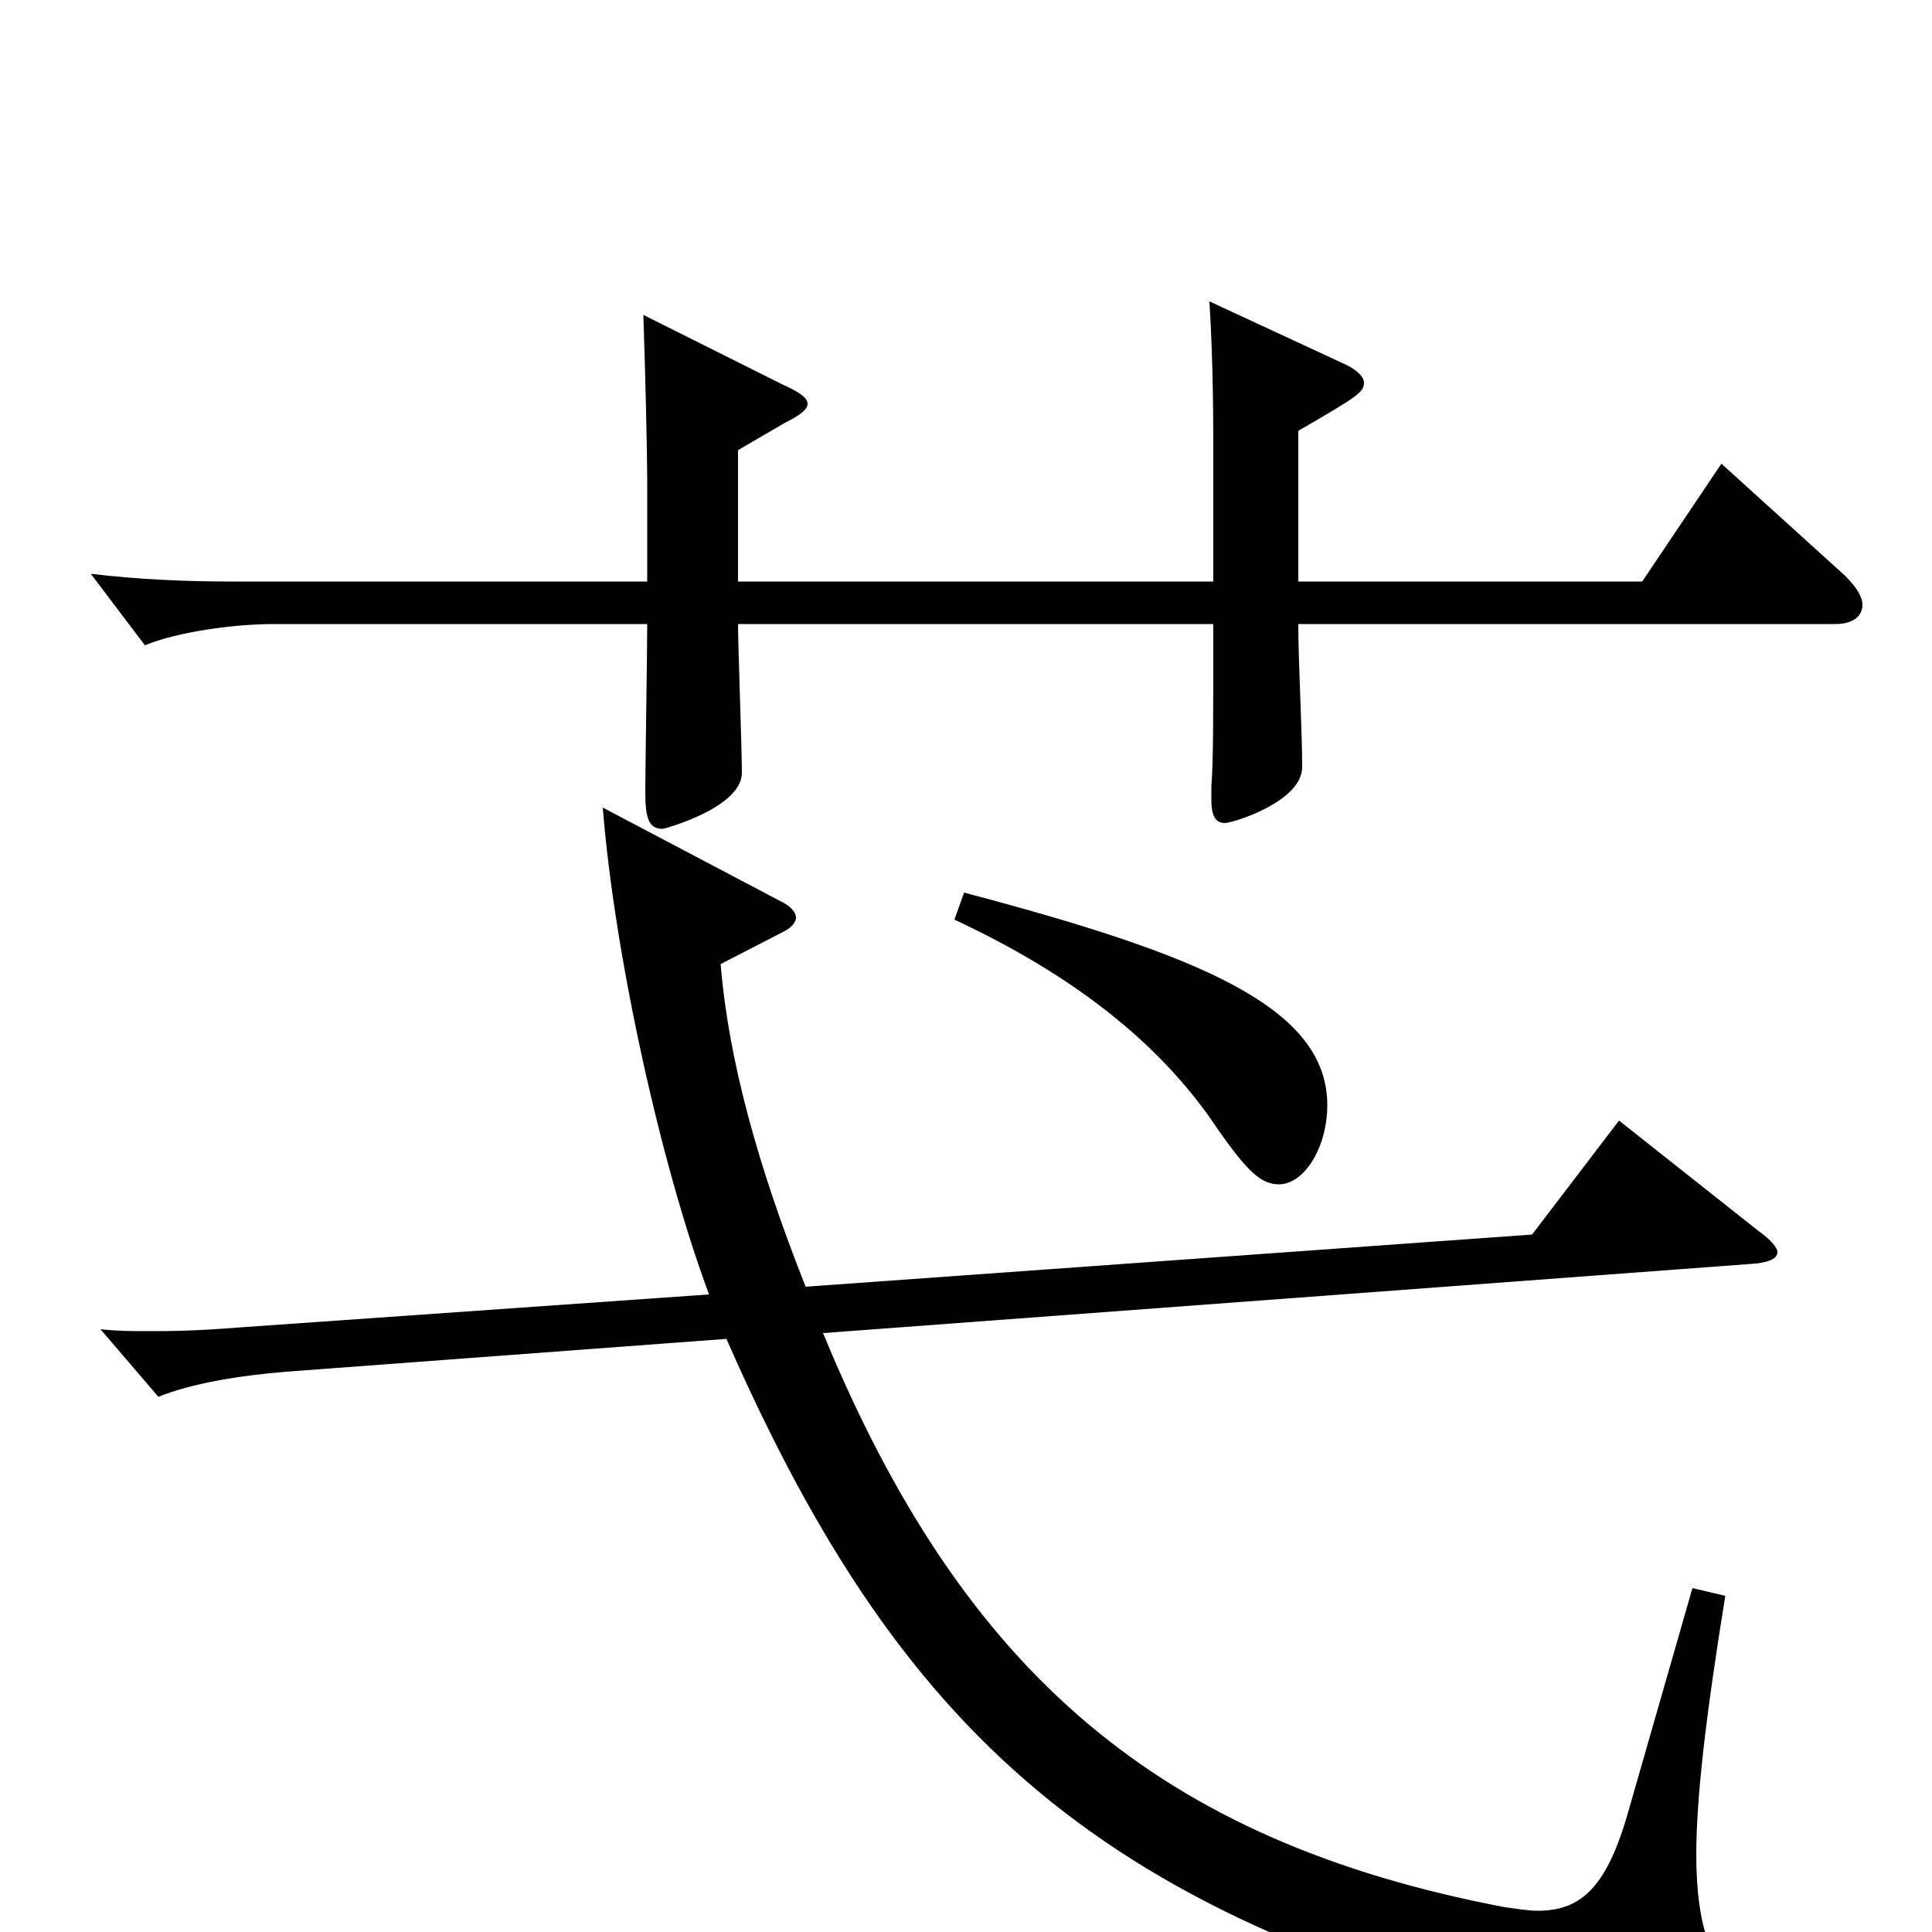 <svg xmlns="http://www.w3.org/2000/svg" viewBox="0 -1000 1000 1000">
	<path fill="#000000" d="M909 -346C917 -347 920 -349 920 -352C920 -354 917 -358 910 -363L838 -420L793 -361L417 -334C392 -397 377 -452 373 -501L406 -518C410 -520 412 -523 412 -525C412 -528 409 -531 405 -533L312 -582C318 -506 342 -397 367 -330L125 -313C100 -311 87 -311 77 -311C68 -311 61 -311 52 -312L82 -277C99 -284 124 -288 148 -290L376 -307C469 -95 577 -1 840 57C862 62 881 64 894 64C915 64 915 53 915 52C915 47 911 41 903 34C887 18 878 0 878 -40C878 -70 883 -112 893 -174L876 -178L843 -63C832 -24 819 -11 796 -11C791 -11 785 -12 778 -13C601 -47 499 -133 426 -310ZM494 -524C554 -496 600 -461 630 -416C646 -393 653 -387 662 -387C675 -387 687 -406 687 -428C687 -479 620 -506 499 -538ZM672 -777C703 -795 706 -797 706 -802C706 -805 702 -809 695 -812L626 -844C628 -811 628 -783 628 -758V-699H382V-767L406 -781C414 -785 418 -788 418 -791C418 -794 414 -797 405 -801L333 -837C334 -808 335 -765 335 -751V-699H120C97 -699 72 -700 47 -703L75 -666C92 -673 121 -677 142 -677H335C335 -663 334 -602 334 -590C334 -576 336 -571 343 -571C344 -571 384 -582 384 -600C384 -612 382 -666 382 -677H628C628 -626 628 -606 627 -593V-586C627 -578 629 -574 634 -574C638 -574 674 -585 674 -603C674 -623 672 -656 672 -677H950C959 -677 964 -681 964 -687C964 -691 961 -696 955 -702L891 -760L850 -699H672Z"/>
</svg>